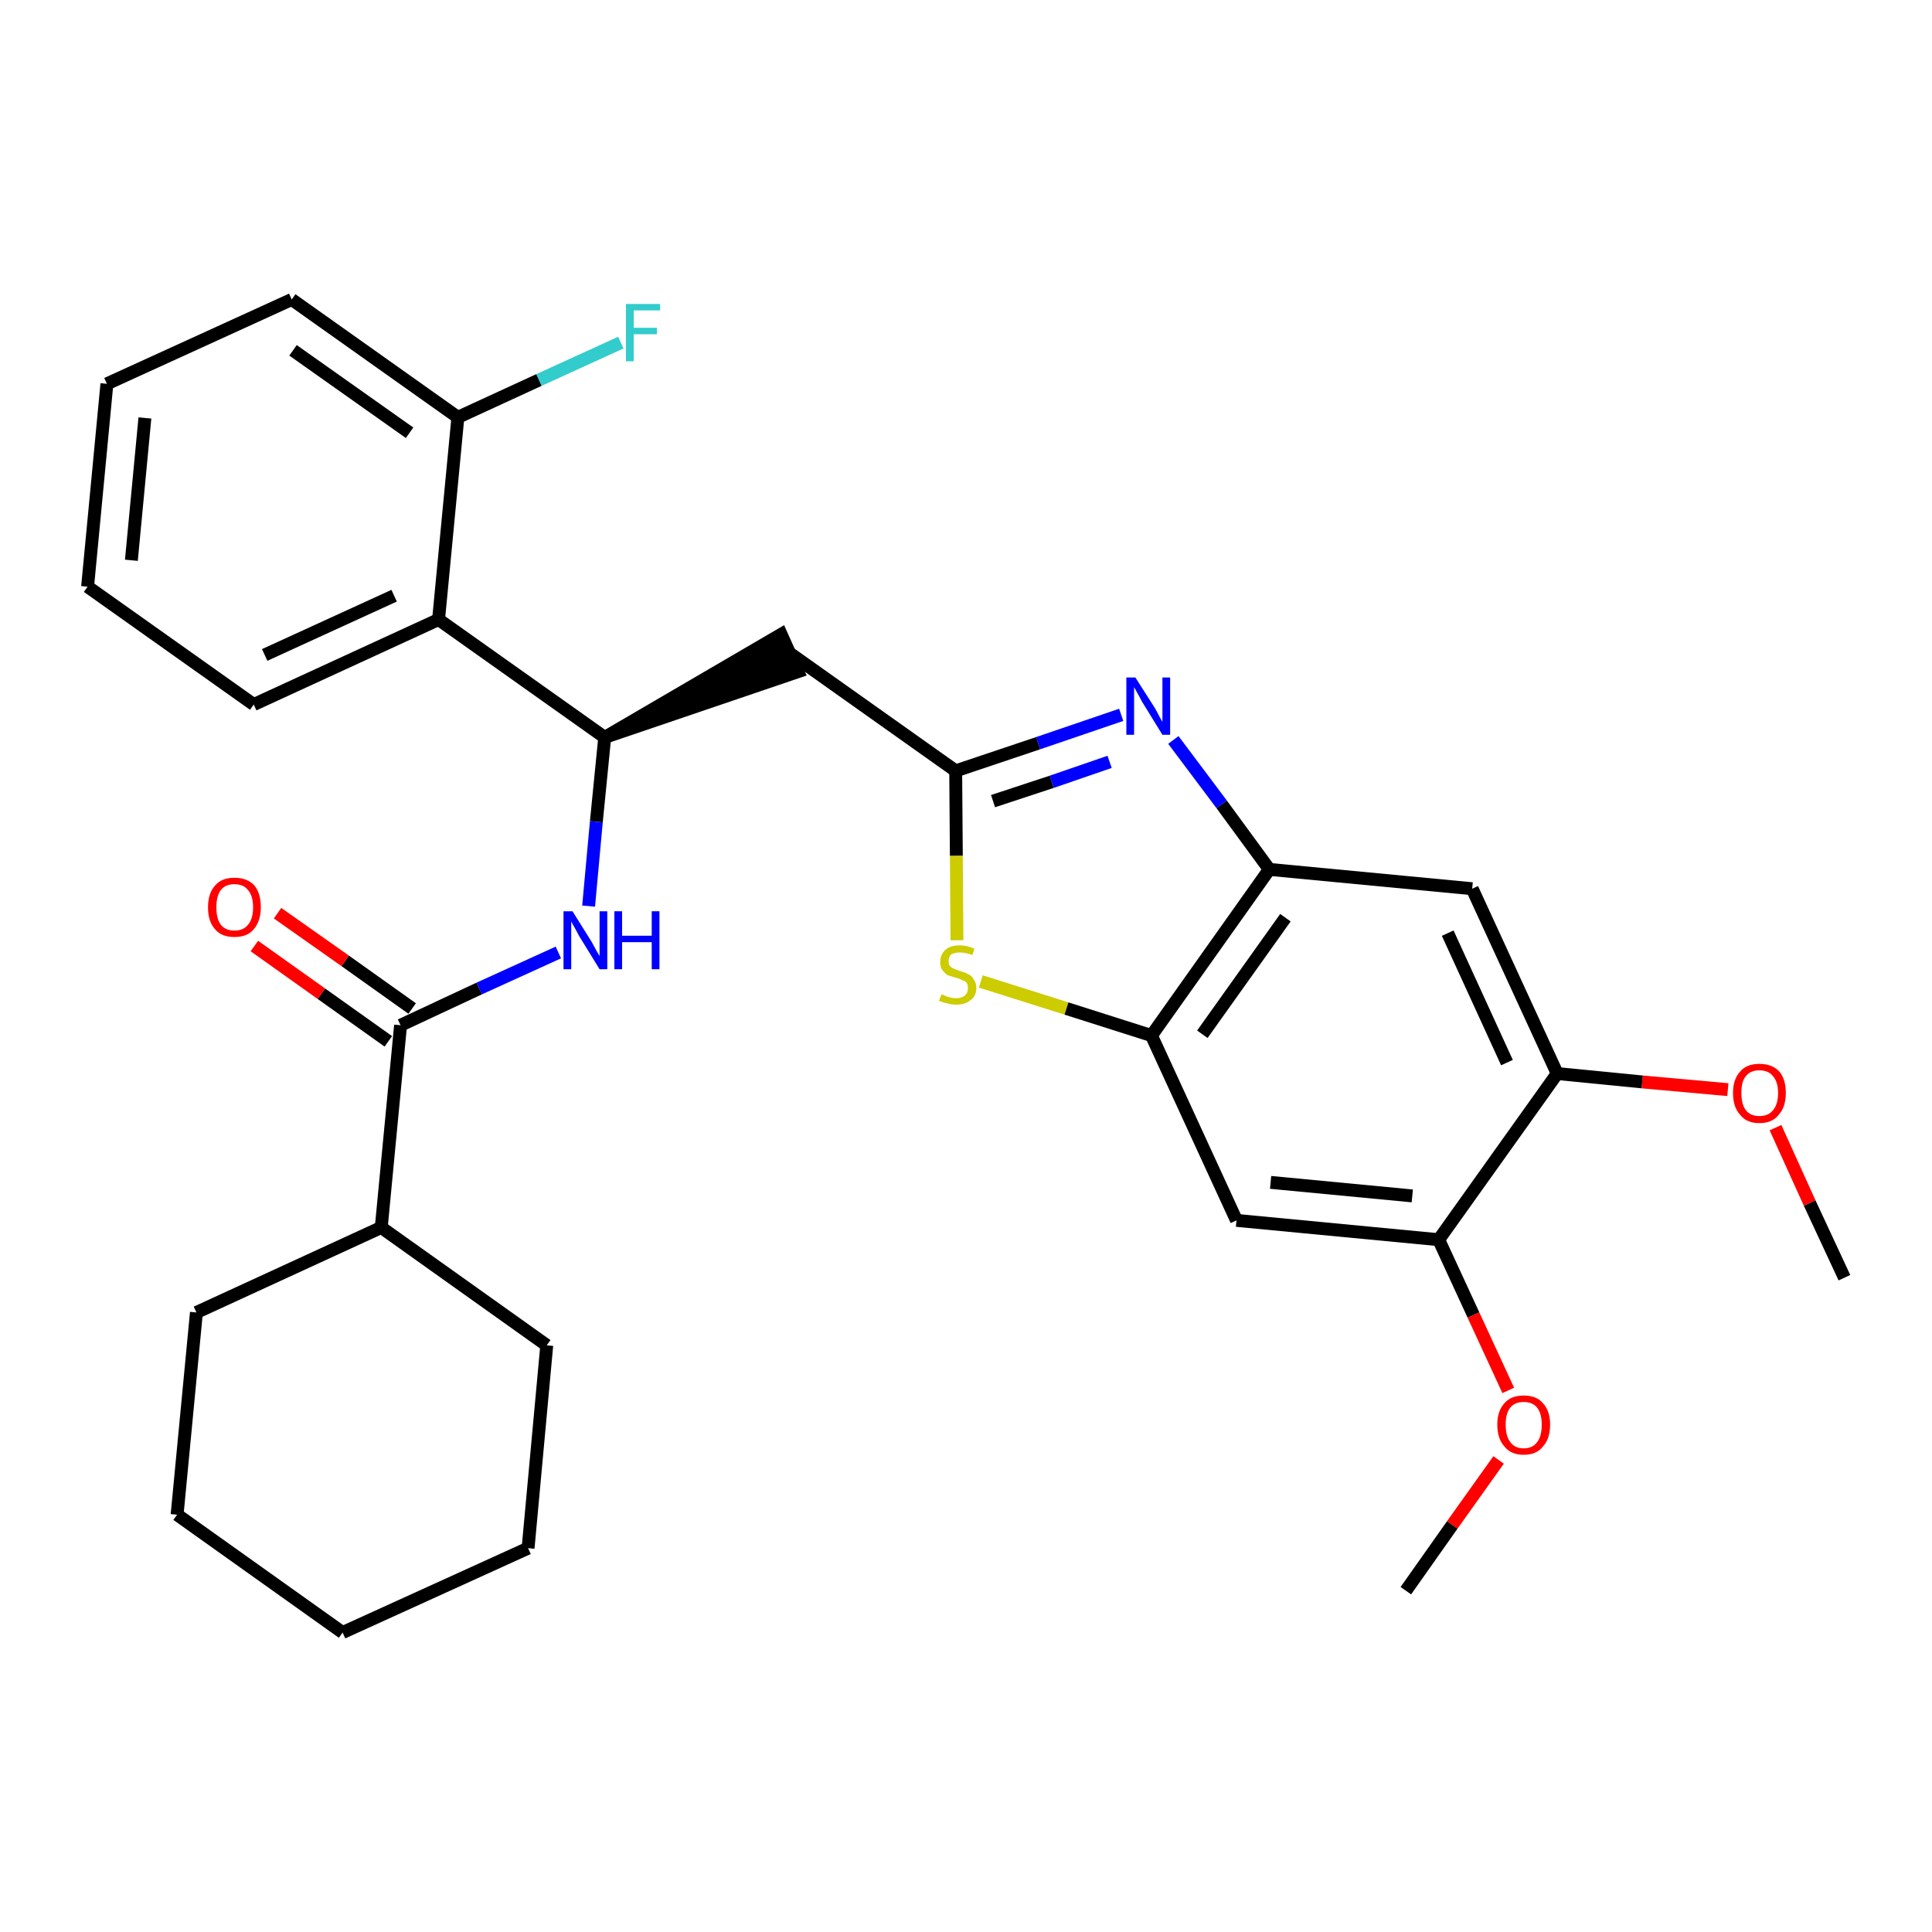 <?xml version='1.0' encoding='iso-8859-1'?>
<svg version='1.1' baseProfile='full'
              xmlns='http://www.w3.org/2000/svg'
                      xmlns:rdkit='http://www.rdkit.org/xml'
                      xmlns:xlink='http://www.w3.org/1999/xlink'
                  xml:space='preserve'
width='300px' height='300px' viewBox='0 0 300 300'>
<!-- END OF HEADER -->
<path class='bond-0 atom-0 atom-1' d='M 286.4,198.4 L 281.0,186.8' style='fill:none;fill-rule:evenodd;stroke:#000000;stroke-width:2.0px;stroke-linecap:butt;stroke-linejoin:miter;stroke-opacity:1' />
<path class='bond-0 atom-0 atom-1' d='M 281.0,186.8 L 275.7,175.1' style='fill:none;fill-rule:evenodd;stroke:#FF0000;stroke-width:2.0px;stroke-linecap:butt;stroke-linejoin:miter;stroke-opacity:1' />
<path class='bond-1 atom-1 atom-2' d='M 268.3,169.2 L 255.0,168.0' style='fill:none;fill-rule:evenodd;stroke:#FF0000;stroke-width:2.0px;stroke-linecap:butt;stroke-linejoin:miter;stroke-opacity:1' />
<path class='bond-1 atom-1 atom-2' d='M 255.0,168.0 L 241.8,166.7' style='fill:none;fill-rule:evenodd;stroke:#000000;stroke-width:2.0px;stroke-linecap:butt;stroke-linejoin:miter;stroke-opacity:1' />
<path class='bond-2 atom-2 atom-3' d='M 241.8,166.7 L 228.6,138.0' style='fill:none;fill-rule:evenodd;stroke:#000000;stroke-width:2.0px;stroke-linecap:butt;stroke-linejoin:miter;stroke-opacity:1' />
<path class='bond-2 atom-2 atom-3' d='M 234.0,165.0 L 224.8,144.9' style='fill:none;fill-rule:evenodd;stroke:#000000;stroke-width:2.0px;stroke-linecap:butt;stroke-linejoin:miter;stroke-opacity:1' />
<path class='bond-30 atom-28 atom-2' d='M 223.4,192.5 L 241.8,166.7' style='fill:none;fill-rule:evenodd;stroke:#000000;stroke-width:2.0px;stroke-linecap:butt;stroke-linejoin:miter;stroke-opacity:1' />
<path class='bond-3 atom-3 atom-4' d='M 228.6,138.0 L 197.1,135.0' style='fill:none;fill-rule:evenodd;stroke:#000000;stroke-width:2.0px;stroke-linecap:butt;stroke-linejoin:miter;stroke-opacity:1' />
<path class='bond-4 atom-4 atom-5' d='M 197.1,135.0 L 189.7,124.9' style='fill:none;fill-rule:evenodd;stroke:#000000;stroke-width:2.0px;stroke-linecap:butt;stroke-linejoin:miter;stroke-opacity:1' />
<path class='bond-4 atom-4 atom-5' d='M 189.7,124.9 L 182.2,114.9' style='fill:none;fill-rule:evenodd;stroke:#0000FF;stroke-width:2.0px;stroke-linecap:butt;stroke-linejoin:miter;stroke-opacity:1' />
<path class='bond-31 atom-26 atom-4' d='M 178.8,160.8 L 197.1,135.0' style='fill:none;fill-rule:evenodd;stroke:#000000;stroke-width:2.0px;stroke-linecap:butt;stroke-linejoin:miter;stroke-opacity:1' />
<path class='bond-31 atom-26 atom-4' d='M 186.7,160.6 L 199.6,142.5' style='fill:none;fill-rule:evenodd;stroke:#000000;stroke-width:2.0px;stroke-linecap:butt;stroke-linejoin:miter;stroke-opacity:1' />
<path class='bond-5 atom-5 atom-6' d='M 174.1,111.0 L 161.2,115.4' style='fill:none;fill-rule:evenodd;stroke:#0000FF;stroke-width:2.0px;stroke-linecap:butt;stroke-linejoin:miter;stroke-opacity:1' />
<path class='bond-5 atom-5 atom-6' d='M 161.2,115.4 L 148.4,119.7' style='fill:none;fill-rule:evenodd;stroke:#000000;stroke-width:2.0px;stroke-linecap:butt;stroke-linejoin:miter;stroke-opacity:1' />
<path class='bond-5 atom-5 atom-6' d='M 172.3,118.3 L 163.3,121.4' style='fill:none;fill-rule:evenodd;stroke:#0000FF;stroke-width:2.0px;stroke-linecap:butt;stroke-linejoin:miter;stroke-opacity:1' />
<path class='bond-5 atom-5 atom-6' d='M 163.3,121.4 L 154.2,124.4' style='fill:none;fill-rule:evenodd;stroke:#000000;stroke-width:2.0px;stroke-linecap:butt;stroke-linejoin:miter;stroke-opacity:1' />
<path class='bond-6 atom-6 atom-7' d='M 148.4,119.7 L 122.6,101.4' style='fill:none;fill-rule:evenodd;stroke:#000000;stroke-width:2.0px;stroke-linecap:butt;stroke-linejoin:miter;stroke-opacity:1' />
<path class='bond-24 atom-6 atom-25' d='M 148.4,119.7 L 148.5,132.9' style='fill:none;fill-rule:evenodd;stroke:#000000;stroke-width:2.0px;stroke-linecap:butt;stroke-linejoin:miter;stroke-opacity:1' />
<path class='bond-24 atom-6 atom-25' d='M 148.5,132.9 L 148.6,146.0' style='fill:none;fill-rule:evenodd;stroke:#CCCC00;stroke-width:2.0px;stroke-linecap:butt;stroke-linejoin:miter;stroke-opacity:1' />
<path class='bond-7 atom-8 atom-7' d='M 93.9,114.5 L 123.9,104.3 L 121.3,98.5 Z' style='fill:#000000;fill-rule:evenodd;fill-opacity:1;stroke:#000000;stroke-width:2.0px;stroke-linecap:butt;stroke-linejoin:miter;stroke-opacity:1;' />
<path class='bond-8 atom-8 atom-9' d='M 93.9,114.5 L 92.6,127.6' style='fill:none;fill-rule:evenodd;stroke:#000000;stroke-width:2.0px;stroke-linecap:butt;stroke-linejoin:miter;stroke-opacity:1' />
<path class='bond-8 atom-8 atom-9' d='M 92.6,127.6 L 91.4,140.7' style='fill:none;fill-rule:evenodd;stroke:#0000FF;stroke-width:2.0px;stroke-linecap:butt;stroke-linejoin:miter;stroke-opacity:1' />
<path class='bond-17 atom-8 atom-18' d='M 93.9,114.5 L 68.1,96.2' style='fill:none;fill-rule:evenodd;stroke:#000000;stroke-width:2.0px;stroke-linecap:butt;stroke-linejoin:miter;stroke-opacity:1' />
<path class='bond-9 atom-9 atom-10' d='M 86.7,147.9 L 74.4,153.5' style='fill:none;fill-rule:evenodd;stroke:#0000FF;stroke-width:2.0px;stroke-linecap:butt;stroke-linejoin:miter;stroke-opacity:1' />
<path class='bond-9 atom-9 atom-10' d='M 74.4,153.5 L 62.2,159.2' style='fill:none;fill-rule:evenodd;stroke:#000000;stroke-width:2.0px;stroke-linecap:butt;stroke-linejoin:miter;stroke-opacity:1' />
<path class='bond-10 atom-10 atom-11' d='M 64.0,156.6 L 53.6,149.2' style='fill:none;fill-rule:evenodd;stroke:#000000;stroke-width:2.0px;stroke-linecap:butt;stroke-linejoin:miter;stroke-opacity:1' />
<path class='bond-10 atom-10 atom-11' d='M 53.6,149.2 L 43.1,141.8' style='fill:none;fill-rule:evenodd;stroke:#FF0000;stroke-width:2.0px;stroke-linecap:butt;stroke-linejoin:miter;stroke-opacity:1' />
<path class='bond-10 atom-10 atom-11' d='M 60.3,161.7 L 49.9,154.3' style='fill:none;fill-rule:evenodd;stroke:#000000;stroke-width:2.0px;stroke-linecap:butt;stroke-linejoin:miter;stroke-opacity:1' />
<path class='bond-10 atom-10 atom-11' d='M 49.9,154.3 L 39.5,146.9' style='fill:none;fill-rule:evenodd;stroke:#FF0000;stroke-width:2.0px;stroke-linecap:butt;stroke-linejoin:miter;stroke-opacity:1' />
<path class='bond-11 atom-10 atom-12' d='M 62.2,159.2 L 59.2,190.6' style='fill:none;fill-rule:evenodd;stroke:#000000;stroke-width:2.0px;stroke-linecap:butt;stroke-linejoin:miter;stroke-opacity:1' />
<path class='bond-12 atom-12 atom-13' d='M 59.2,190.6 L 30.5,203.8' style='fill:none;fill-rule:evenodd;stroke:#000000;stroke-width:2.0px;stroke-linecap:butt;stroke-linejoin:miter;stroke-opacity:1' />
<path class='bond-32 atom-17 atom-12' d='M 84.9,208.9 L 59.2,190.6' style='fill:none;fill-rule:evenodd;stroke:#000000;stroke-width:2.0px;stroke-linecap:butt;stroke-linejoin:miter;stroke-opacity:1' />
<path class='bond-13 atom-13 atom-14' d='M 30.5,203.8 L 27.5,235.2' style='fill:none;fill-rule:evenodd;stroke:#000000;stroke-width:2.0px;stroke-linecap:butt;stroke-linejoin:miter;stroke-opacity:1' />
<path class='bond-14 atom-14 atom-15' d='M 27.5,235.2 L 53.2,253.5' style='fill:none;fill-rule:evenodd;stroke:#000000;stroke-width:2.0px;stroke-linecap:butt;stroke-linejoin:miter;stroke-opacity:1' />
<path class='bond-15 atom-15 atom-16' d='M 53.2,253.5 L 82.0,240.4' style='fill:none;fill-rule:evenodd;stroke:#000000;stroke-width:2.0px;stroke-linecap:butt;stroke-linejoin:miter;stroke-opacity:1' />
<path class='bond-16 atom-16 atom-17' d='M 82.0,240.4 L 84.9,208.9' style='fill:none;fill-rule:evenodd;stroke:#000000;stroke-width:2.0px;stroke-linecap:butt;stroke-linejoin:miter;stroke-opacity:1' />
<path class='bond-18 atom-18 atom-19' d='M 68.1,96.2 L 39.4,109.4' style='fill:none;fill-rule:evenodd;stroke:#000000;stroke-width:2.0px;stroke-linecap:butt;stroke-linejoin:miter;stroke-opacity:1' />
<path class='bond-18 atom-18 atom-19' d='M 61.2,92.5 L 41.1,101.7' style='fill:none;fill-rule:evenodd;stroke:#000000;stroke-width:2.0px;stroke-linecap:butt;stroke-linejoin:miter;stroke-opacity:1' />
<path class='bond-33 atom-23 atom-18' d='M 71.1,64.8 L 68.1,96.2' style='fill:none;fill-rule:evenodd;stroke:#000000;stroke-width:2.0px;stroke-linecap:butt;stroke-linejoin:miter;stroke-opacity:1' />
<path class='bond-19 atom-19 atom-20' d='M 39.4,109.4 L 13.6,91.1' style='fill:none;fill-rule:evenodd;stroke:#000000;stroke-width:2.0px;stroke-linecap:butt;stroke-linejoin:miter;stroke-opacity:1' />
<path class='bond-20 atom-20 atom-21' d='M 13.6,91.1 L 16.6,59.6' style='fill:none;fill-rule:evenodd;stroke:#000000;stroke-width:2.0px;stroke-linecap:butt;stroke-linejoin:miter;stroke-opacity:1' />
<path class='bond-20 atom-20 atom-21' d='M 20.4,87.0 L 22.5,64.9' style='fill:none;fill-rule:evenodd;stroke:#000000;stroke-width:2.0px;stroke-linecap:butt;stroke-linejoin:miter;stroke-opacity:1' />
<path class='bond-21 atom-21 atom-22' d='M 16.6,59.6 L 45.3,46.5' style='fill:none;fill-rule:evenodd;stroke:#000000;stroke-width:2.0px;stroke-linecap:butt;stroke-linejoin:miter;stroke-opacity:1' />
<path class='bond-22 atom-22 atom-23' d='M 45.3,46.5 L 71.1,64.8' style='fill:none;fill-rule:evenodd;stroke:#000000;stroke-width:2.0px;stroke-linecap:butt;stroke-linejoin:miter;stroke-opacity:1' />
<path class='bond-22 atom-22 atom-23' d='M 45.5,54.4 L 63.6,67.2' style='fill:none;fill-rule:evenodd;stroke:#000000;stroke-width:2.0px;stroke-linecap:butt;stroke-linejoin:miter;stroke-opacity:1' />
<path class='bond-23 atom-23 atom-24' d='M 71.1,64.8 L 83.7,59.0' style='fill:none;fill-rule:evenodd;stroke:#000000;stroke-width:2.0px;stroke-linecap:butt;stroke-linejoin:miter;stroke-opacity:1' />
<path class='bond-23 atom-23 atom-24' d='M 83.7,59.0 L 96.4,53.2' style='fill:none;fill-rule:evenodd;stroke:#33CCCC;stroke-width:2.0px;stroke-linecap:butt;stroke-linejoin:miter;stroke-opacity:1' />
<path class='bond-25 atom-25 atom-26' d='M 152.3,152.4 L 165.6,156.6' style='fill:none;fill-rule:evenodd;stroke:#CCCC00;stroke-width:2.0px;stroke-linecap:butt;stroke-linejoin:miter;stroke-opacity:1' />
<path class='bond-25 atom-25 atom-26' d='M 165.6,156.6 L 178.8,160.8' style='fill:none;fill-rule:evenodd;stroke:#000000;stroke-width:2.0px;stroke-linecap:butt;stroke-linejoin:miter;stroke-opacity:1' />
<path class='bond-26 atom-26 atom-27' d='M 178.8,160.8 L 192.0,189.5' style='fill:none;fill-rule:evenodd;stroke:#000000;stroke-width:2.0px;stroke-linecap:butt;stroke-linejoin:miter;stroke-opacity:1' />
<path class='bond-27 atom-27 atom-28' d='M 192.0,189.5 L 223.4,192.5' style='fill:none;fill-rule:evenodd;stroke:#000000;stroke-width:2.0px;stroke-linecap:butt;stroke-linejoin:miter;stroke-opacity:1' />
<path class='bond-27 atom-27 atom-28' d='M 197.3,183.6 L 219.3,185.7' style='fill:none;fill-rule:evenodd;stroke:#000000;stroke-width:2.0px;stroke-linecap:butt;stroke-linejoin:miter;stroke-opacity:1' />
<path class='bond-28 atom-28 atom-29' d='M 223.4,192.5 L 228.8,204.2' style='fill:none;fill-rule:evenodd;stroke:#000000;stroke-width:2.0px;stroke-linecap:butt;stroke-linejoin:miter;stroke-opacity:1' />
<path class='bond-28 atom-28 atom-29' d='M 228.8,204.2 L 234.2,215.9' style='fill:none;fill-rule:evenodd;stroke:#FF0000;stroke-width:2.0px;stroke-linecap:butt;stroke-linejoin:miter;stroke-opacity:1' />
<path class='bond-29 atom-29 atom-30' d='M 232.7,226.7 L 225.5,236.8' style='fill:none;fill-rule:evenodd;stroke:#FF0000;stroke-width:2.0px;stroke-linecap:butt;stroke-linejoin:miter;stroke-opacity:1' />
<path class='bond-29 atom-29 atom-30' d='M 225.5,236.8 L 218.3,247.0' style='fill:none;fill-rule:evenodd;stroke:#000000;stroke-width:2.0px;stroke-linecap:butt;stroke-linejoin:miter;stroke-opacity:1' />
<path  class='atom-1' d='M 269.1 169.7
Q 269.1 167.6, 270.2 166.4
Q 271.2 165.2, 273.2 165.2
Q 275.2 165.2, 276.3 166.4
Q 277.3 167.6, 277.3 169.7
Q 277.3 171.9, 276.2 173.1
Q 275.2 174.4, 273.2 174.4
Q 271.2 174.4, 270.2 173.1
Q 269.1 171.9, 269.1 169.7
M 273.2 173.3
Q 274.6 173.3, 275.3 172.4
Q 276.1 171.5, 276.1 169.7
Q 276.1 168.0, 275.3 167.1
Q 274.6 166.2, 273.2 166.2
Q 271.8 166.2, 271.1 167.1
Q 270.4 167.9, 270.4 169.7
Q 270.4 171.5, 271.1 172.4
Q 271.8 173.3, 273.2 173.3
' fill='#FF0000'/>
<path  class='atom-5' d='M 176.3 105.2
L 179.3 109.9
Q 179.6 110.4, 180.0 111.2
Q 180.5 112.1, 180.5 112.1
L 180.5 105.2
L 181.7 105.2
L 181.7 114.1
L 180.5 114.1
L 177.3 108.9
Q 177.0 108.3, 176.6 107.6
Q 176.2 106.9, 176.1 106.7
L 176.1 114.1
L 174.9 114.1
L 174.9 105.2
L 176.3 105.2
' fill='#0000FF'/>
<path  class='atom-9' d='M 88.9 141.5
L 91.9 146.3
Q 92.1 146.7, 92.6 147.6
Q 93.1 148.4, 93.1 148.5
L 93.1 141.5
L 94.3 141.5
L 94.3 150.5
L 93.1 150.5
L 89.9 145.3
Q 89.6 144.7, 89.2 144.0
Q 88.8 143.3, 88.7 143.1
L 88.7 150.5
L 87.5 150.5
L 87.5 141.5
L 88.9 141.5
' fill='#0000FF'/>
<path  class='atom-9' d='M 95.4 141.5
L 96.6 141.5
L 96.6 145.3
L 101.2 145.3
L 101.2 141.5
L 102.4 141.5
L 102.4 150.5
L 101.2 150.5
L 101.2 146.3
L 96.6 146.3
L 96.6 150.5
L 95.4 150.5
L 95.4 141.5
' fill='#0000FF'/>
<path  class='atom-11' d='M 32.3 140.9
Q 32.3 138.7, 33.4 137.5
Q 34.4 136.3, 36.4 136.3
Q 38.4 136.3, 39.5 137.5
Q 40.5 138.7, 40.5 140.9
Q 40.5 143.0, 39.4 144.3
Q 38.4 145.5, 36.4 145.5
Q 34.4 145.5, 33.4 144.3
Q 32.3 143.1, 32.3 140.9
M 36.4 144.5
Q 37.8 144.5, 38.5 143.6
Q 39.3 142.7, 39.3 140.9
Q 39.3 139.1, 38.5 138.2
Q 37.8 137.3, 36.4 137.3
Q 35.0 137.3, 34.3 138.2
Q 33.6 139.1, 33.6 140.9
Q 33.6 142.7, 34.3 143.6
Q 35.0 144.5, 36.4 144.5
' fill='#FF0000'/>
<path  class='atom-24' d='M 97.2 47.2
L 102.5 47.2
L 102.5 48.2
L 98.4 48.2
L 98.4 50.9
L 102.0 50.9
L 102.0 51.9
L 98.4 51.9
L 98.4 56.1
L 97.2 56.1
L 97.2 47.2
' fill='#33CCCC'/>
<path  class='atom-25' d='M 146.2 154.4
Q 146.3 154.4, 146.7 154.6
Q 147.1 154.8, 147.6 154.9
Q 148.0 155.0, 148.5 155.0
Q 149.3 155.0, 149.8 154.6
Q 150.3 154.2, 150.3 153.4
Q 150.3 152.9, 150.1 152.6
Q 149.8 152.3, 149.4 152.2
Q 149.1 152.0, 148.4 151.8
Q 147.6 151.6, 147.1 151.4
Q 146.7 151.1, 146.3 150.6
Q 146.0 150.2, 146.0 149.4
Q 146.0 148.2, 146.8 147.5
Q 147.5 146.8, 149.1 146.8
Q 150.1 146.8, 151.3 147.3
L 151.0 148.3
Q 149.9 147.9, 149.1 147.9
Q 148.2 147.9, 147.7 148.2
Q 147.3 148.6, 147.3 149.2
Q 147.3 149.7, 147.5 150.0
Q 147.8 150.3, 148.1 150.4
Q 148.5 150.6, 149.1 150.8
Q 149.9 151.0, 150.4 151.3
Q 150.9 151.5, 151.2 152.1
Q 151.6 152.6, 151.6 153.4
Q 151.6 154.7, 150.7 155.3
Q 149.9 156.0, 148.5 156.0
Q 147.7 156.0, 147.1 155.8
Q 146.5 155.7, 145.8 155.4
L 146.2 154.4
' fill='#CCCC00'/>
<path  class='atom-29' d='M 232.5 221.2
Q 232.5 219.1, 233.6 217.9
Q 234.6 216.7, 236.6 216.7
Q 238.6 216.7, 239.6 217.9
Q 240.7 219.1, 240.7 221.2
Q 240.7 223.4, 239.6 224.6
Q 238.6 225.9, 236.6 225.9
Q 234.6 225.9, 233.6 224.6
Q 232.5 223.4, 232.5 221.2
M 236.6 224.9
Q 238.0 224.9, 238.7 223.9
Q 239.4 223.0, 239.4 221.2
Q 239.4 219.5, 238.7 218.6
Q 238.0 217.7, 236.6 217.7
Q 235.2 217.7, 234.5 218.6
Q 233.8 219.5, 233.8 221.2
Q 233.8 223.0, 234.5 223.9
Q 235.2 224.9, 236.6 224.9
' fill='#FF0000'/>
</svg>
